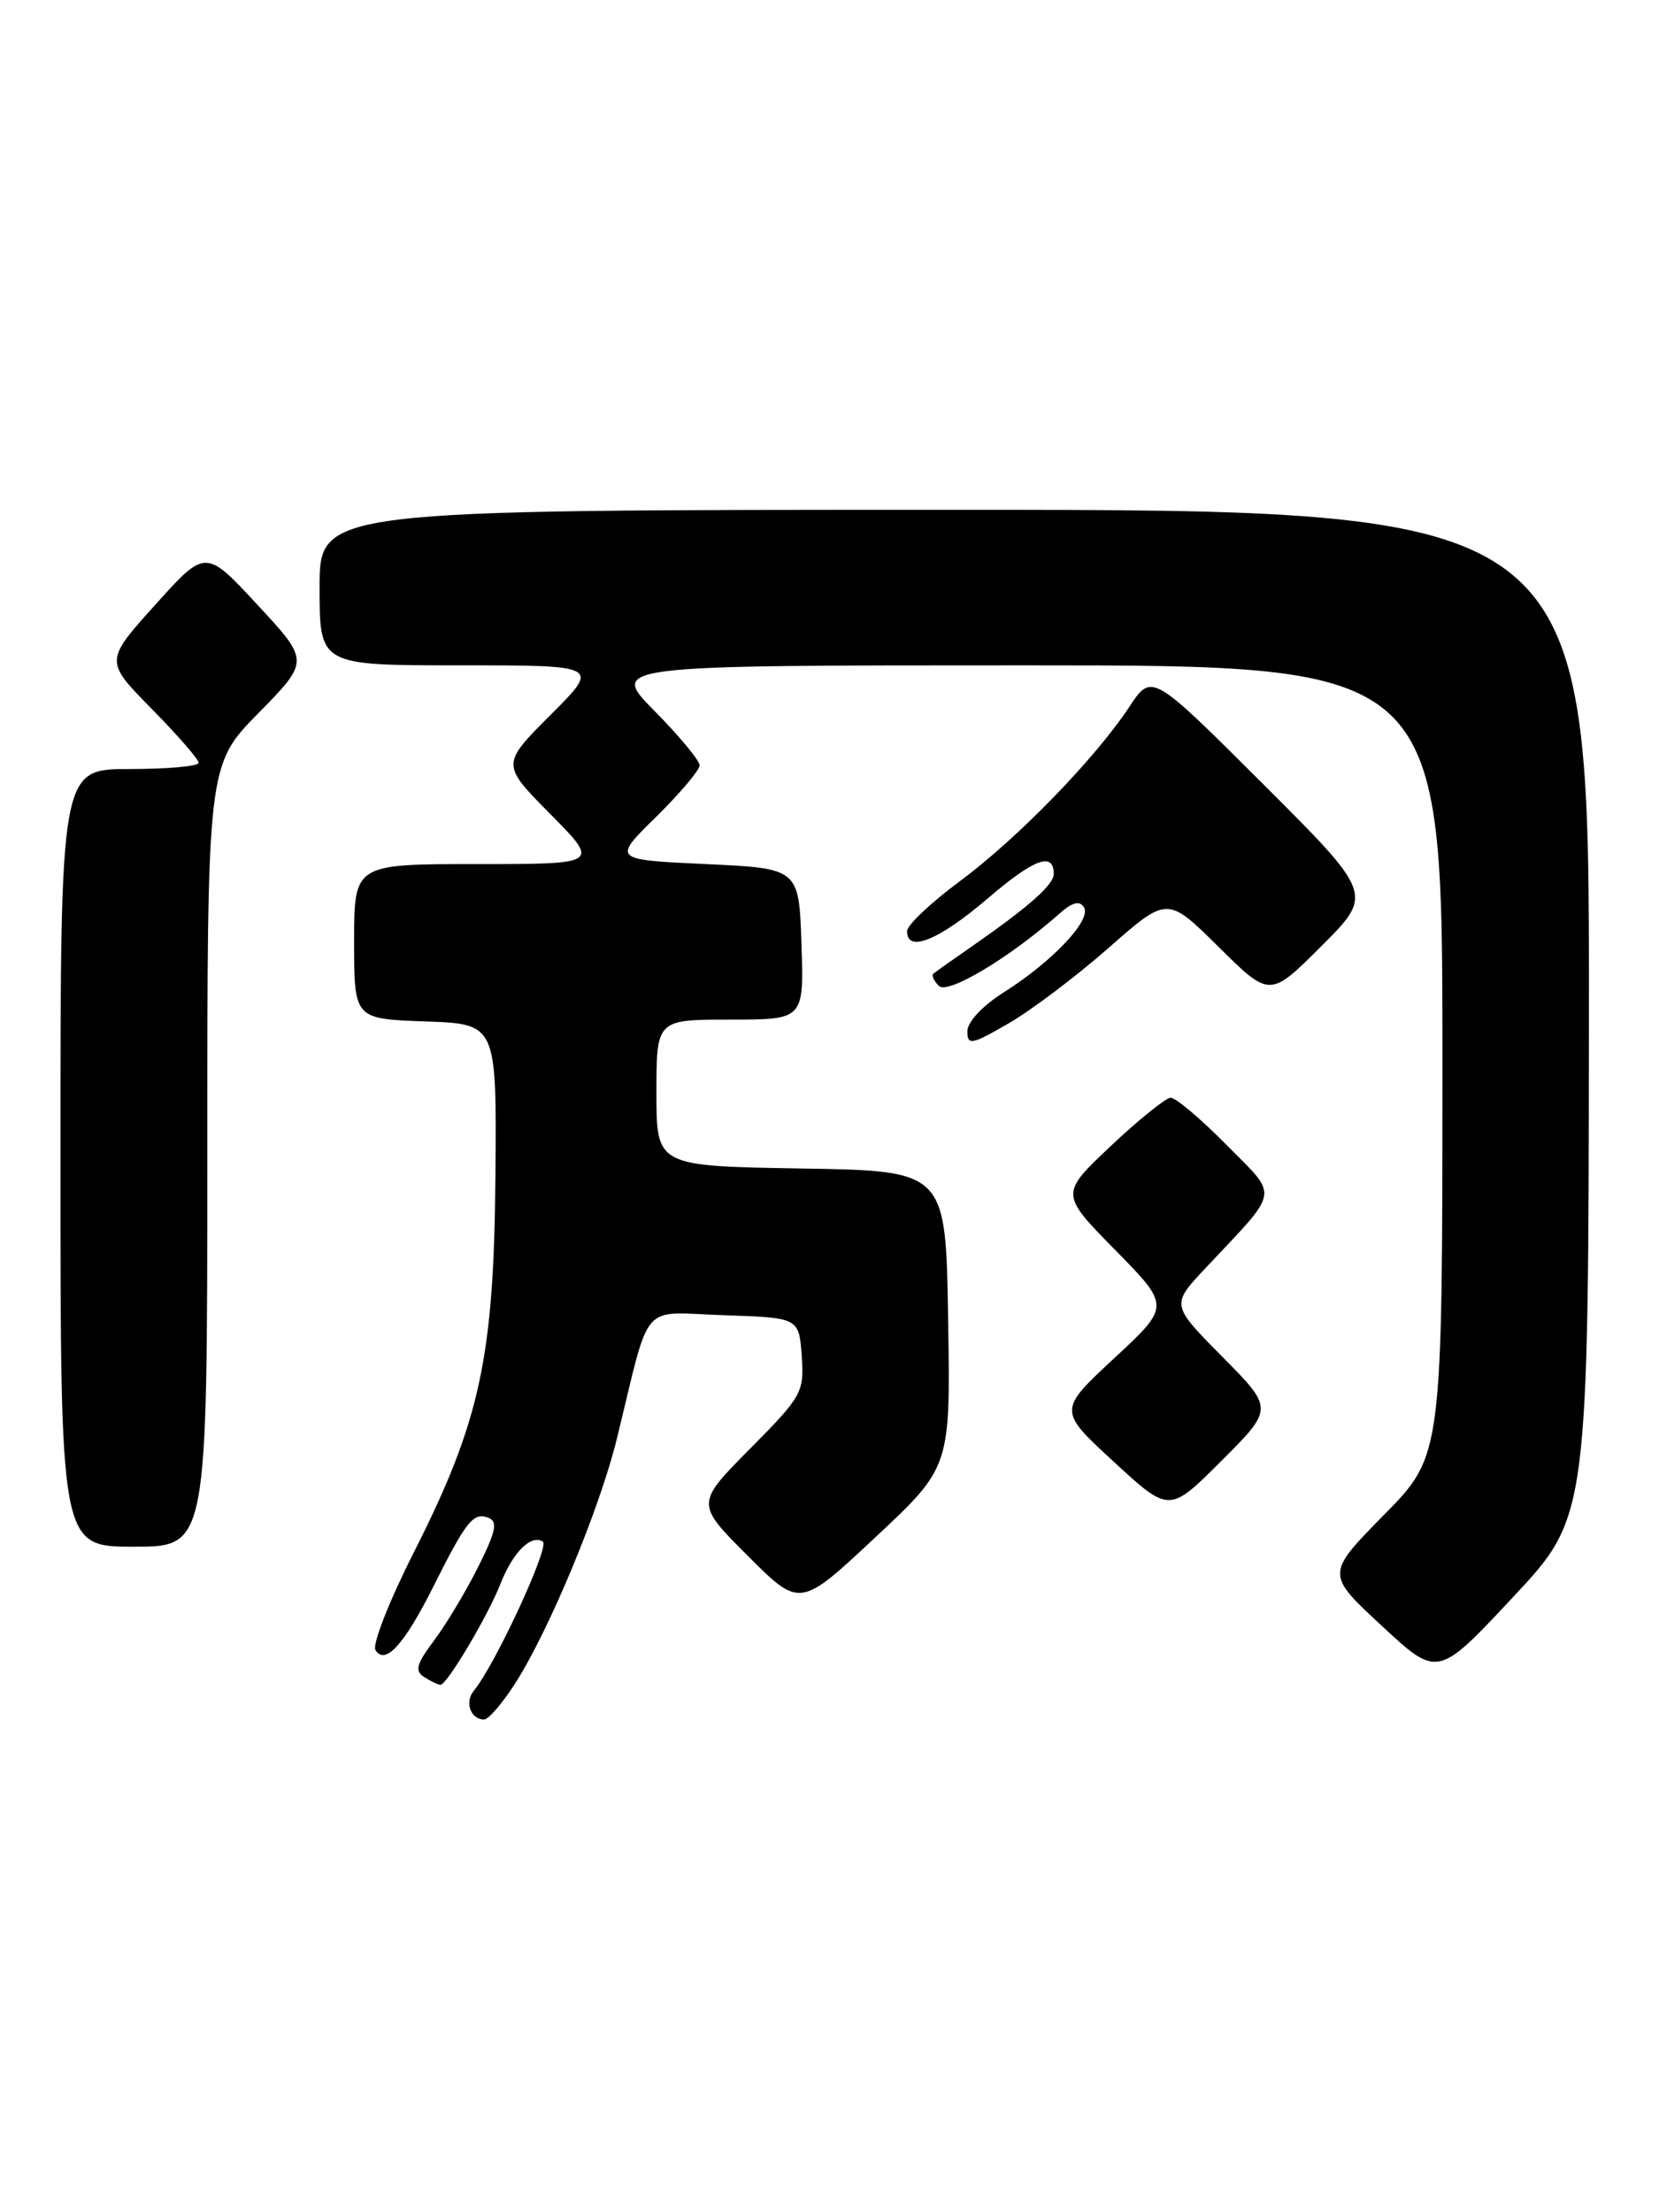 <?xml version="1.0" encoding="UTF-8" standalone="no"?>
<!DOCTYPE svg PUBLIC "-//W3C//DTD SVG 1.1//EN" "http://www.w3.org/Graphics/SVG/1.1/DTD/svg11.dtd" >
<svg xmlns="http://www.w3.org/2000/svg" xmlns:xlink="http://www.w3.org/1999/xlink" version="1.1" viewBox="0 0 193 256">
 <g >
 <path fill="currentColor"
d=" M 59.69 194.75 C 63.63 188.57 69.44 174.57 71.42 166.50 C 75.41 150.20 73.96 151.89 83.80 152.21 C 92.50 152.50 92.50 152.50 92.82 156.91 C 93.12 161.13 92.87 161.58 86.83 167.67 C 80.54 174.02 80.54 174.02 86.57 180.05 C 92.61 186.09 92.61 186.09 101.33 177.93 C 110.05 169.78 110.05 169.78 109.77 152.64 C 109.50 135.50 109.50 135.50 92.75 135.23 C 76.00 134.95 76.00 134.95 76.00 126.48 C 76.00 118.00 76.00 118.00 84.54 118.00 C 93.08 118.00 93.08 118.00 92.79 109.25 C 92.50 100.50 92.50 100.50 81.71 100.00 C 70.91 99.50 70.91 99.50 75.96 94.54 C 78.73 91.81 81.00 89.12 81.00 88.57 C 81.00 88.02 78.65 85.19 75.78 82.28 C 70.57 77.00 70.57 77.00 118.78 77.00 C 167.00 77.00 167.00 77.00 167.00 122.72 C 167.00 168.45 167.00 168.45 160.25 175.30 C 153.50 182.16 153.50 182.16 159.98 188.16 C 166.45 194.17 166.45 194.17 175.18 184.83 C 183.91 175.50 183.91 175.50 183.96 117.25 C 184.00 59.00 184.00 59.00 110.50 59.00 C 37.00 59.00 37.00 59.00 37.00 68.00 C 37.00 77.00 37.00 77.00 53.24 77.00 C 69.48 77.00 69.48 77.00 63.75 82.73 C 58.02 88.46 58.02 88.46 63.73 94.23 C 69.44 100.00 69.44 100.00 55.22 100.00 C 41.00 100.00 41.00 100.00 41.00 108.96 C 41.00 117.92 41.00 117.92 49.25 118.21 C 57.50 118.50 57.50 118.50 57.36 136.00 C 57.19 157.12 55.60 164.47 47.91 179.66 C 45.08 185.24 43.08 190.33 43.47 190.96 C 44.59 192.77 46.80 190.35 50.20 183.56 C 53.99 176.00 54.80 174.99 56.54 175.65 C 57.66 176.08 57.42 177.23 55.36 181.34 C 53.94 184.18 51.64 188.01 50.25 189.86 C 48.21 192.58 47.99 193.38 49.12 194.09 C 49.88 194.58 50.73 194.98 51.00 194.98 C 51.74 195.00 56.50 186.99 57.95 183.28 C 59.39 179.63 61.47 177.55 62.85 178.41 C 63.69 178.93 57.31 192.72 54.85 195.68 C 53.77 196.99 54.49 199.00 56.05 199.00 C 56.56 199.00 58.19 197.09 59.69 194.75 Z  M 24.00 133.78 C 24.00 88.55 24.00 88.55 29.92 82.53 C 35.84 76.50 35.84 76.50 29.82 70.01 C 23.80 63.51 23.80 63.51 17.96 70.01 C 12.12 76.50 12.12 76.50 17.56 82.03 C 20.55 85.07 23.00 87.88 23.00 88.28 C 23.00 88.68 19.40 89.00 15.00 89.00 C 7.00 89.00 7.00 89.00 7.00 134.00 C 7.00 179.00 7.00 179.00 15.50 179.00 C 24.00 179.00 24.00 179.00 24.00 133.78 Z  M 141.52 157.02 C 135.57 151.01 135.57 151.01 139.57 146.76 C 148.30 137.46 148.10 138.68 141.97 132.47 C 139.00 129.46 136.10 127.02 135.53 127.04 C 134.97 127.06 131.85 129.57 128.61 132.62 C 122.73 138.17 122.73 138.17 129.11 144.66 C 135.50 151.16 135.50 151.16 129.00 157.19 C 122.50 163.23 122.50 163.23 128.94 169.16 C 135.38 175.10 135.38 175.10 141.42 169.06 C 147.46 163.02 147.46 163.02 141.52 157.02 Z  M 128.33 109.72 C 135.15 103.71 135.15 103.71 141.09 109.59 C 147.02 115.46 147.02 115.46 153.01 109.47 C 159.00 103.48 159.00 103.48 146.18 90.68 C 133.35 77.88 133.35 77.88 130.76 81.79 C 126.77 87.82 117.82 97.02 111.11 102.00 C 107.77 104.47 105.03 107.06 105.02 107.75 C 104.98 110.32 108.68 108.83 114.34 103.99 C 119.72 99.38 122.00 98.53 122.00 101.15 C 122.00 102.36 119.21 104.86 113.00 109.19 C 110.53 110.91 108.30 112.48 108.07 112.68 C 107.83 112.87 108.11 113.51 108.70 114.10 C 109.73 115.13 116.89 110.84 122.64 105.75 C 124.16 104.40 125.00 104.19 125.50 105.01 C 126.40 106.46 121.86 111.27 116.25 114.82 C 113.76 116.39 112.00 118.26 112.00 119.35 C 112.00 121.01 112.46 120.93 116.75 118.45 C 119.36 116.95 124.57 113.02 128.33 109.72 Z "/>
</g>
</svg>